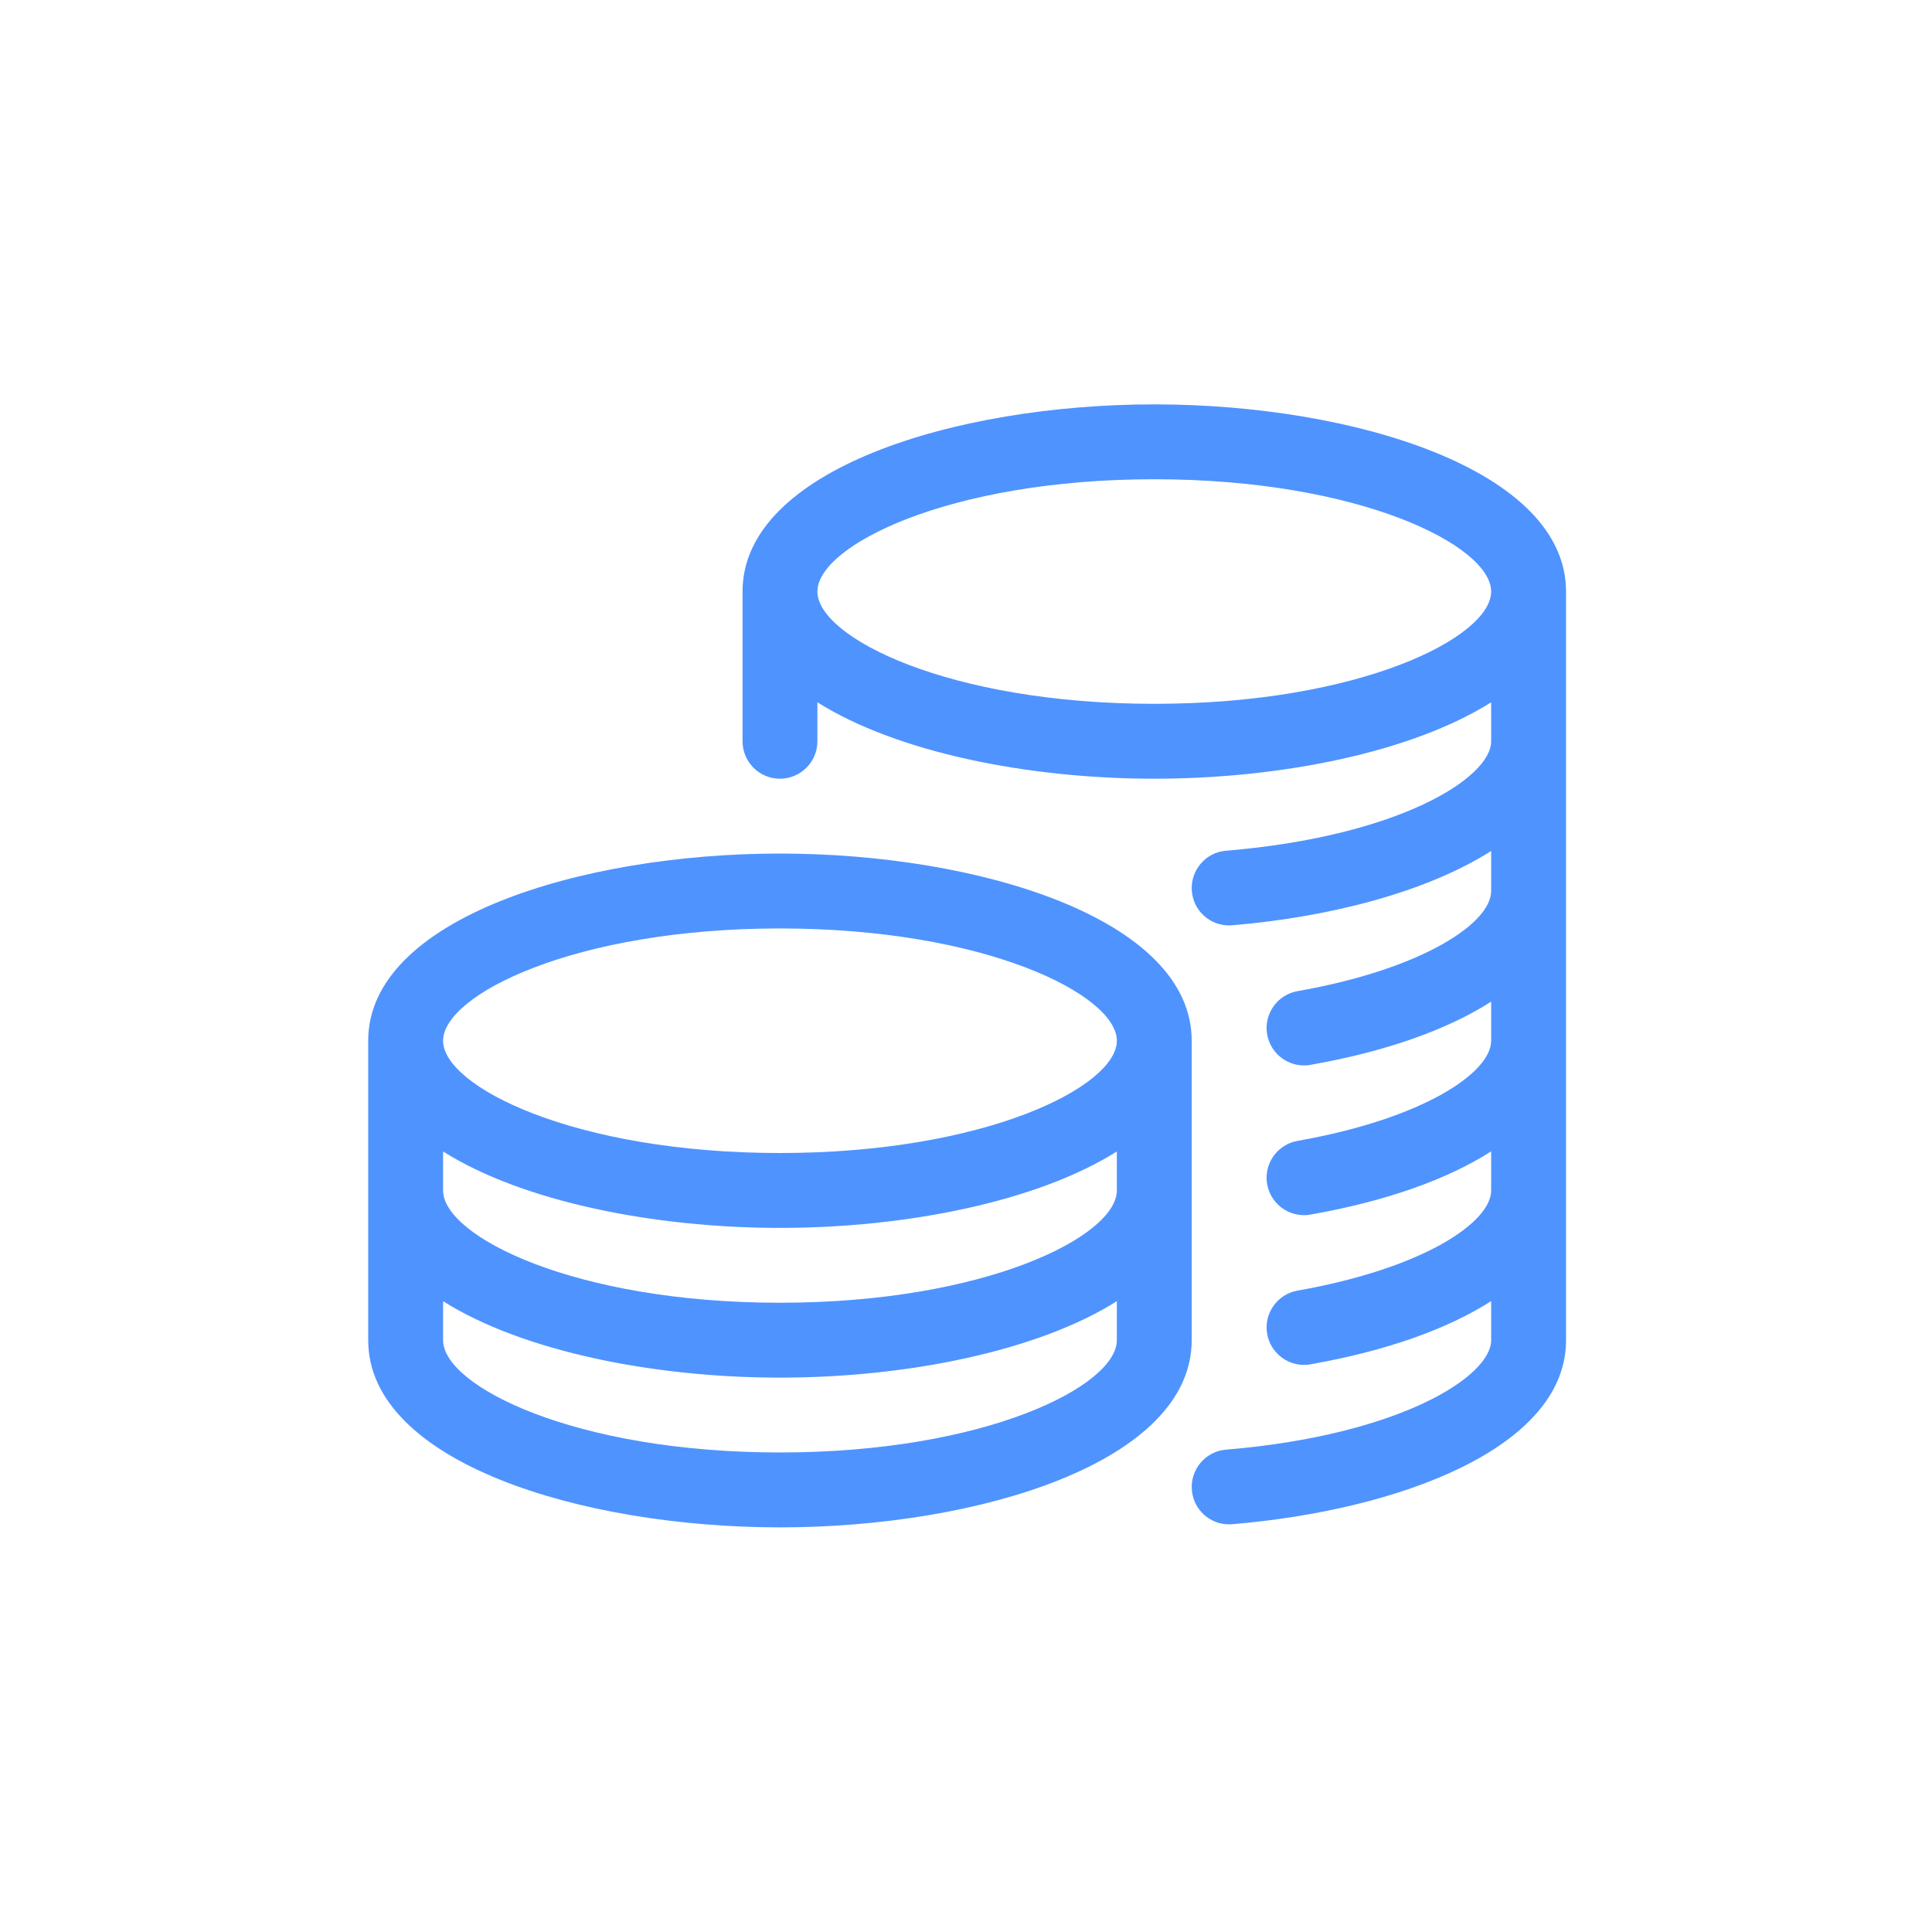 <?xml version="1.0" encoding="UTF-8"?>
<svg width="50px" height="50px" viewBox="0 0 50 50" version="1.1" xmlns="http://www.w3.org/2000/svg" xmlns:xlink="http://www.w3.org/1999/xlink">
    <!-- Generator: Sketch 61 (89581) - https://sketch.com -->
    <title>Payments</title>
    <desc>Created with Sketch.</desc>
    <g id="Payments" stroke="none" stroke-width="1" fill="none" fill-rule="evenodd">
        <g id="money-(13)" transform="translate(9.529, 9.938)" fill="#4F93FF" fill-rule="nonzero">
            <path d="M10.656,12.152 C15.822,12.152 21.312,13.85 21.312,16.996 L21.312,16.996 L21.312,24.746 C21.312,27.893 15.822,29.59 10.656,29.59 C5.491,29.59 -6.35935749e-12,27.893 -6.35935749e-12,24.746 L-6.35935749e-12,24.746 L-6.35935749e-12,16.996 C-6.35935749e-12,13.85 5.491,12.152 10.656,12.152 Z M20.344,0.527 C25.509,0.527 31,2.225 31,5.371 L31,5.371 L31,24.746 C31,27.538 26.662,29.148 22.363,29.508 C22.334,29.51 22.308,29.512 22.279,29.512 C21.781,29.512 21.357,29.131 21.316,28.625 C21.272,28.092 21.669,27.621 22.2,27.579 C26.679,27.205 29.062,25.694 29.062,24.746 L29.062,24.746 L29.062,23.735 C27.935,24.454 26.358,25.023 24.387,25.37 C24.331,25.382 24.273,25.385 24.217,25.385 C23.758,25.385 23.349,25.054 23.265,24.585 C23.172,24.06 23.525,23.556 24.05,23.463 C27.307,22.888 29.062,21.698 29.062,20.871 L29.062,20.871 L29.062,19.86 C27.935,20.579 26.358,21.148 24.387,21.495 C24.331,21.507 24.273,21.51 24.217,21.51 C23.758,21.51 23.349,21.179 23.265,20.71 C23.172,20.185 23.525,19.681 24.05,19.588 C27.307,19.013 29.062,17.823 29.062,16.996 L29.062,16.996 L29.062,15.985 C27.935,16.705 26.358,17.273 24.387,17.62 C24.331,17.632 24.273,17.635 24.217,17.635 C23.758,17.635 23.349,17.304 23.265,16.835 C23.172,16.31 23.525,15.806 24.05,15.713 C27.307,15.138 29.062,13.948 29.062,13.121 L29.062,13.121 L29.062,12.085 C27.398,13.144 24.885,13.797 22.363,14.008 C22.334,14.01 22.308,14.012 22.279,14.012 C21.781,14.012 21.357,13.631 21.316,13.125 C21.272,12.592 21.669,12.121 22.2,12.079 C26.679,11.705 29.062,10.194 29.062,9.246 L29.062,9.246 L29.062,8.237 C27.007,9.533 23.612,10.215 20.344,10.215 C17.075,10.215 13.681,9.533 11.625,8.237 L11.625,8.237 L11.625,9.246 C11.625,9.781 11.191,10.215 10.656,10.215 C10.121,10.215 9.688,9.781 9.688,9.246 L9.688,9.246 L9.688,5.371 C9.688,2.225 15.178,0.527 20.344,0.527 Z M19.375,23.737 C17.319,25.033 13.925,25.715 10.656,25.715 C7.388,25.715 3.993,25.033 1.938,23.737 L1.938,23.737 L1.938,24.746 C1.938,25.93 5.334,27.652 10.656,27.652 C15.979,27.652 19.375,25.93 19.375,24.746 L19.375,24.746 Z M19.375,19.862 C17.319,21.158 13.925,21.84 10.656,21.84 C7.388,21.84 3.993,21.158 1.938,19.862 L1.938,19.862 L1.938,20.871 C1.938,22.055 5.334,23.777 10.656,23.777 C15.979,23.777 19.375,22.055 19.375,20.871 L19.375,20.871 Z M10.656,14.09 C5.334,14.09 1.938,15.812 1.938,16.996 C1.938,18.18 5.334,19.902 10.656,19.902 C15.979,19.902 19.375,18.18 19.375,16.996 C19.375,15.812 15.979,14.09 10.656,14.09 Z M20.344,2.465 C15.021,2.465 11.625,4.187 11.625,5.371 C11.625,6.555 15.021,8.277 20.344,8.277 C25.666,8.277 29.062,6.555 29.062,5.371 C29.062,4.187 25.666,2.465 20.344,2.465 Z" id="Combined-Shape"></path>
        </g>
    </g>
</svg>